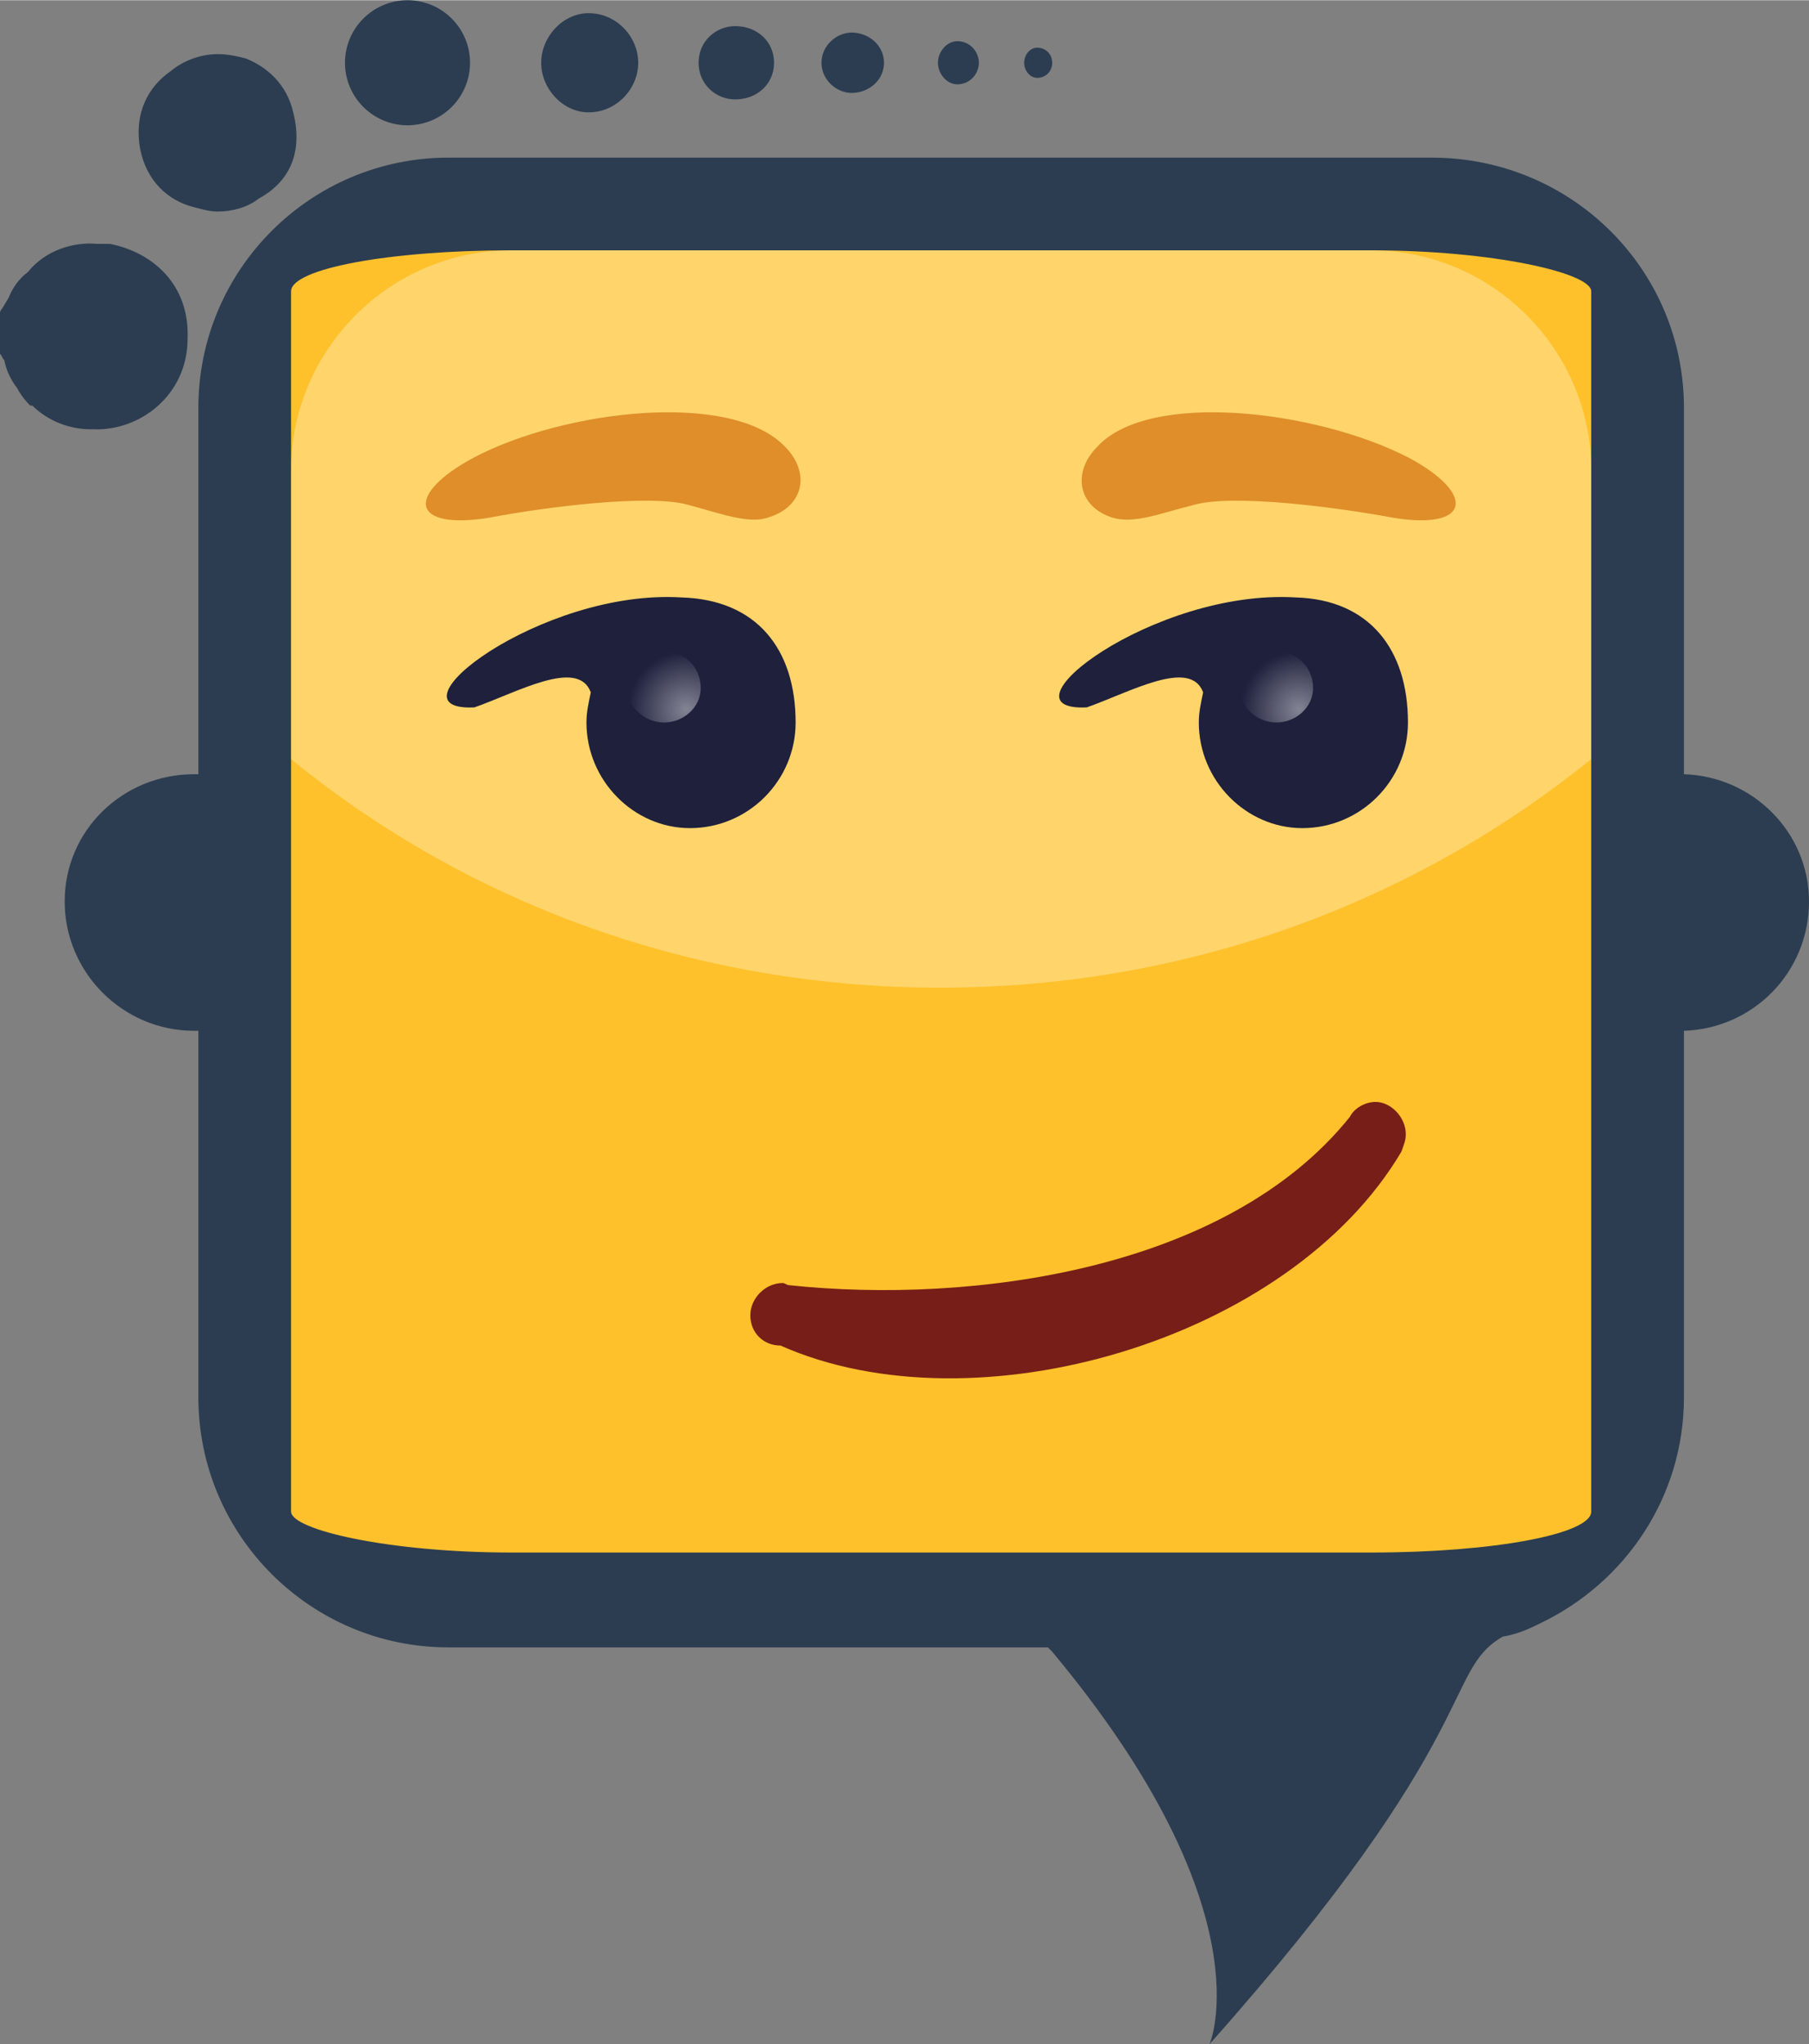 <?xml version="1.0" encoding="UTF-8"?>
<!DOCTYPE svg PUBLIC "-//W3C//DTD SVG 1.1//EN" "http://www.w3.org/Graphics/SVG/1.1/DTD/svg11.dtd">
<!-- Creator: CorelDRAW X8 -->
<svg xmlns="http://www.w3.org/2000/svg" xml:space="preserve" width="31.564mm" height="35.673mm" version="1.1" style="shape-rendering:geometricPrecision; text-rendering:geometricPrecision; image-rendering:optimizeQuality; fill-rule:evenodd; clip-rule:evenodd"
viewBox="0 0 839 948"
 xmlns:xlink="http://www.w3.org/1999/xlink">
 <rect x="0" y="0" width="839" height="948" fill="#808080" stroke="none"/>
 <defs>
  <style type="text/css">
   <![CDATA[
    .fil4 {fill:#1E203C}
    .fil0 {fill:#2C3D51}
    .fil3 {fill:#771E18}
    .fil6 {fill:#DF8E29}
    .fil1 {fill:#FEC12B}
    .fil5 {fill:white}
    .fil2 {fill:white;fill-opacity:0.302}
   ]]>
  </style>
      <mask id="id0">
  <radialGradient id="id1" gradientUnits="userSpaceOnUse" cx="318.195" cy="328.856" r="27.06" fx="318.195" fy="328.856">
   <stop offset="0" style="stop-opacity:0.451; stop-color:white"/>
   <stop offset="1" style="stop-opacity:0; stop-color:white"/>
  </radialGradient>
       <rect style="fill:url(#id1)" x="288" y="299" width="38.865" height="38.865"/>
      </mask>
      <mask id="id2">
  <radialGradient id="id3" gradientUnits="userSpaceOnUse" cx="602.322" cy="328.856" r="27.06" fx="602.322" fy="328.856">
   <stop offset="0" style="stop-opacity:0.451; stop-color:white"/>
   <stop offset="1" style="stop-opacity:0; stop-color:white"/>
  </radialGradient>
       <rect style="fill:url(#id3)" x="573" y="299" width="38.868" height="38.865"/>
      </mask>
 </defs>
 <g id="Layer_x0020_1">
  <g id="_2537743630128">
   <path class="fil0" d="M0 145l0 19c1,1 1,2 2,3 1,5 3,9 6,13 1,2 3,5 6,8l1 0 0 0c7,7 17,11 27,11l0 0 1 0 0 0c22,1 44,-16 44,-42 1,-25 -16,-40 -36,-44l-1 0 0 0 0 0 -2 0 0 0c0,0 -1,0 -1,0l-1 0 -1 0c-11,-1 -24,3 -32,13 -4,3 -7,7 -9,12l-3 5c0,0 -1,1 -1,2zm90 214c-33,0 -60,26 -60,59 0,33 27,60 60,60 0,0 1,0 2,0l0 170c0,64 52,116 116,116l278 0c1,1 1,1 2,2 100,120 73,182 73,182 128,-144 108,-173 136,-189 6,-1 11,-3 17,-6l0 0 0 0c40,-19 67,-59 67,-105l0 -170c32,-1 58,-27 58,-60 0,-32 -26,-58 -58,-59l0 -170c0,-64 -52,-116 -117,-116l-456 0c-64,0 -116,52 -116,116l0 170c-1,0 -2,0 -2,0zm-25 -290c3,15 13,24 25,27 4,1 7,2 11,2 7,0 14,-2 19,-6 13,-7 21,-20 16,-40 -3,-13 -12,-21 -22,-25 -4,-1 -8,-2 -13,-2 -8,0 -16,3 -22,8 -10,7 -17,19 -14,36zm124 -69c16,0 29,13 29,29 0,16 -13,29 -29,29 -16,0 -29,-13 -29,-29 0,-16 13,-29 29,-29zm292 22c4,0 7,3 7,7 0,4 -3,7 -7,7 -3,0 -6,-3 -6,-7 0,-4 3,-7 6,-7zm-37 -3c6,0 10,5 10,10 0,5 -4,10 -10,10 -5,0 -9,-5 -9,-10 0,-5 4,-10 9,-10zm-49 -4c8,0 15,6 15,14 0,8 -7,14 -15,14 -7,0 -14,-6 -14,-14 0,-8 7,-14 14,-14zm-54 -3c10,0 18,7 18,17 0,10 -8,17 -18,17 -9,0 -17,-7 -17,-17 0,-10 8,-17 17,-17zm-68 -6c13,0 23,11 23,23 0,12 -10,23 -23,23 -12,0 -22,-11 -22,-23 0,-12 10,-23 22,-23z"/>
   <rect class="fil1" x="135" y="116" width="603" height="604" rx="102" ry="19"/>
   <path class="fil2" d="M237 116l399 0c56,0 102,46 102,102l0 134c-83,67 -188,106 -302,106 -114,0 -219,-39 -301,-106l0 -134c0,-56 46,-102 102,-102z"/>
   <path class="fil3" d="M363 595c1,0 2,1 3,1 85,9 203,-7 260,-78 2,-4 7,-7 12,-7 7,0 14,7 14,15 0,3 -1,5 -2,8l0 0c-52,88 -198,130 -288,90 -8,0 -14,-6 -14,-14 0,-8 7,-15 15,-15z"/>
   <g>
    <g>
     <path class="fil4" d="M369 335c0,27 -22,49 -49,49 -26,0 -48,-22 -48,-49 0,-5 1,-9 2,-14l0 0c-6,-16 -34,0 -54,7 -43,2 31,-55 96,-51 35,1 53,24 53,58z"/>
     <path class="fil5" style="mask:url(#id0)" d="M308 302c9,0 17,7 17,17 0,9 -8,16 -17,16 -9,0 -17,-7 -17,-16 0,-10 8,-17 17,-17z"/>
    </g>
    <g>
     <path class="fil4" d="M653 335c0,27 -22,49 -49,49 -26,0 -48,-22 -48,-49 0,-5 1,-9 2,-14l0 0c-6,-16 -34,0 -54,7 -43,2 31,-55 97,-51 34,1 52,24 52,58z"/>
     <path class="fil5" style="mask:url(#id2)" d="M592 302c9,0 17,7 17,17 0,9 -8,16 -17,16 -9,0 -17,-7 -17,-16 0,-10 8,-17 17,-17z"/>
    </g>
    <path class="fil6" d="M220 212c42,-22 119,-31 144,-5 12,12 9,28 -8,33 -9,3 -22,-2 -37,-6 -18,-5 -66,1 -92,6 -37,6 -39,-11 -7,-28z"/>
    <path class="fil6" d="M653 212c-43,-22 -120,-31 -144,-5 -12,12 -9,28 7,33 10,3 22,-2 38,-6 18,-5 65,1 92,6 36,6 39,-11 7,-28z"/>
   </g>
  </g>
 </g>
</svg>
